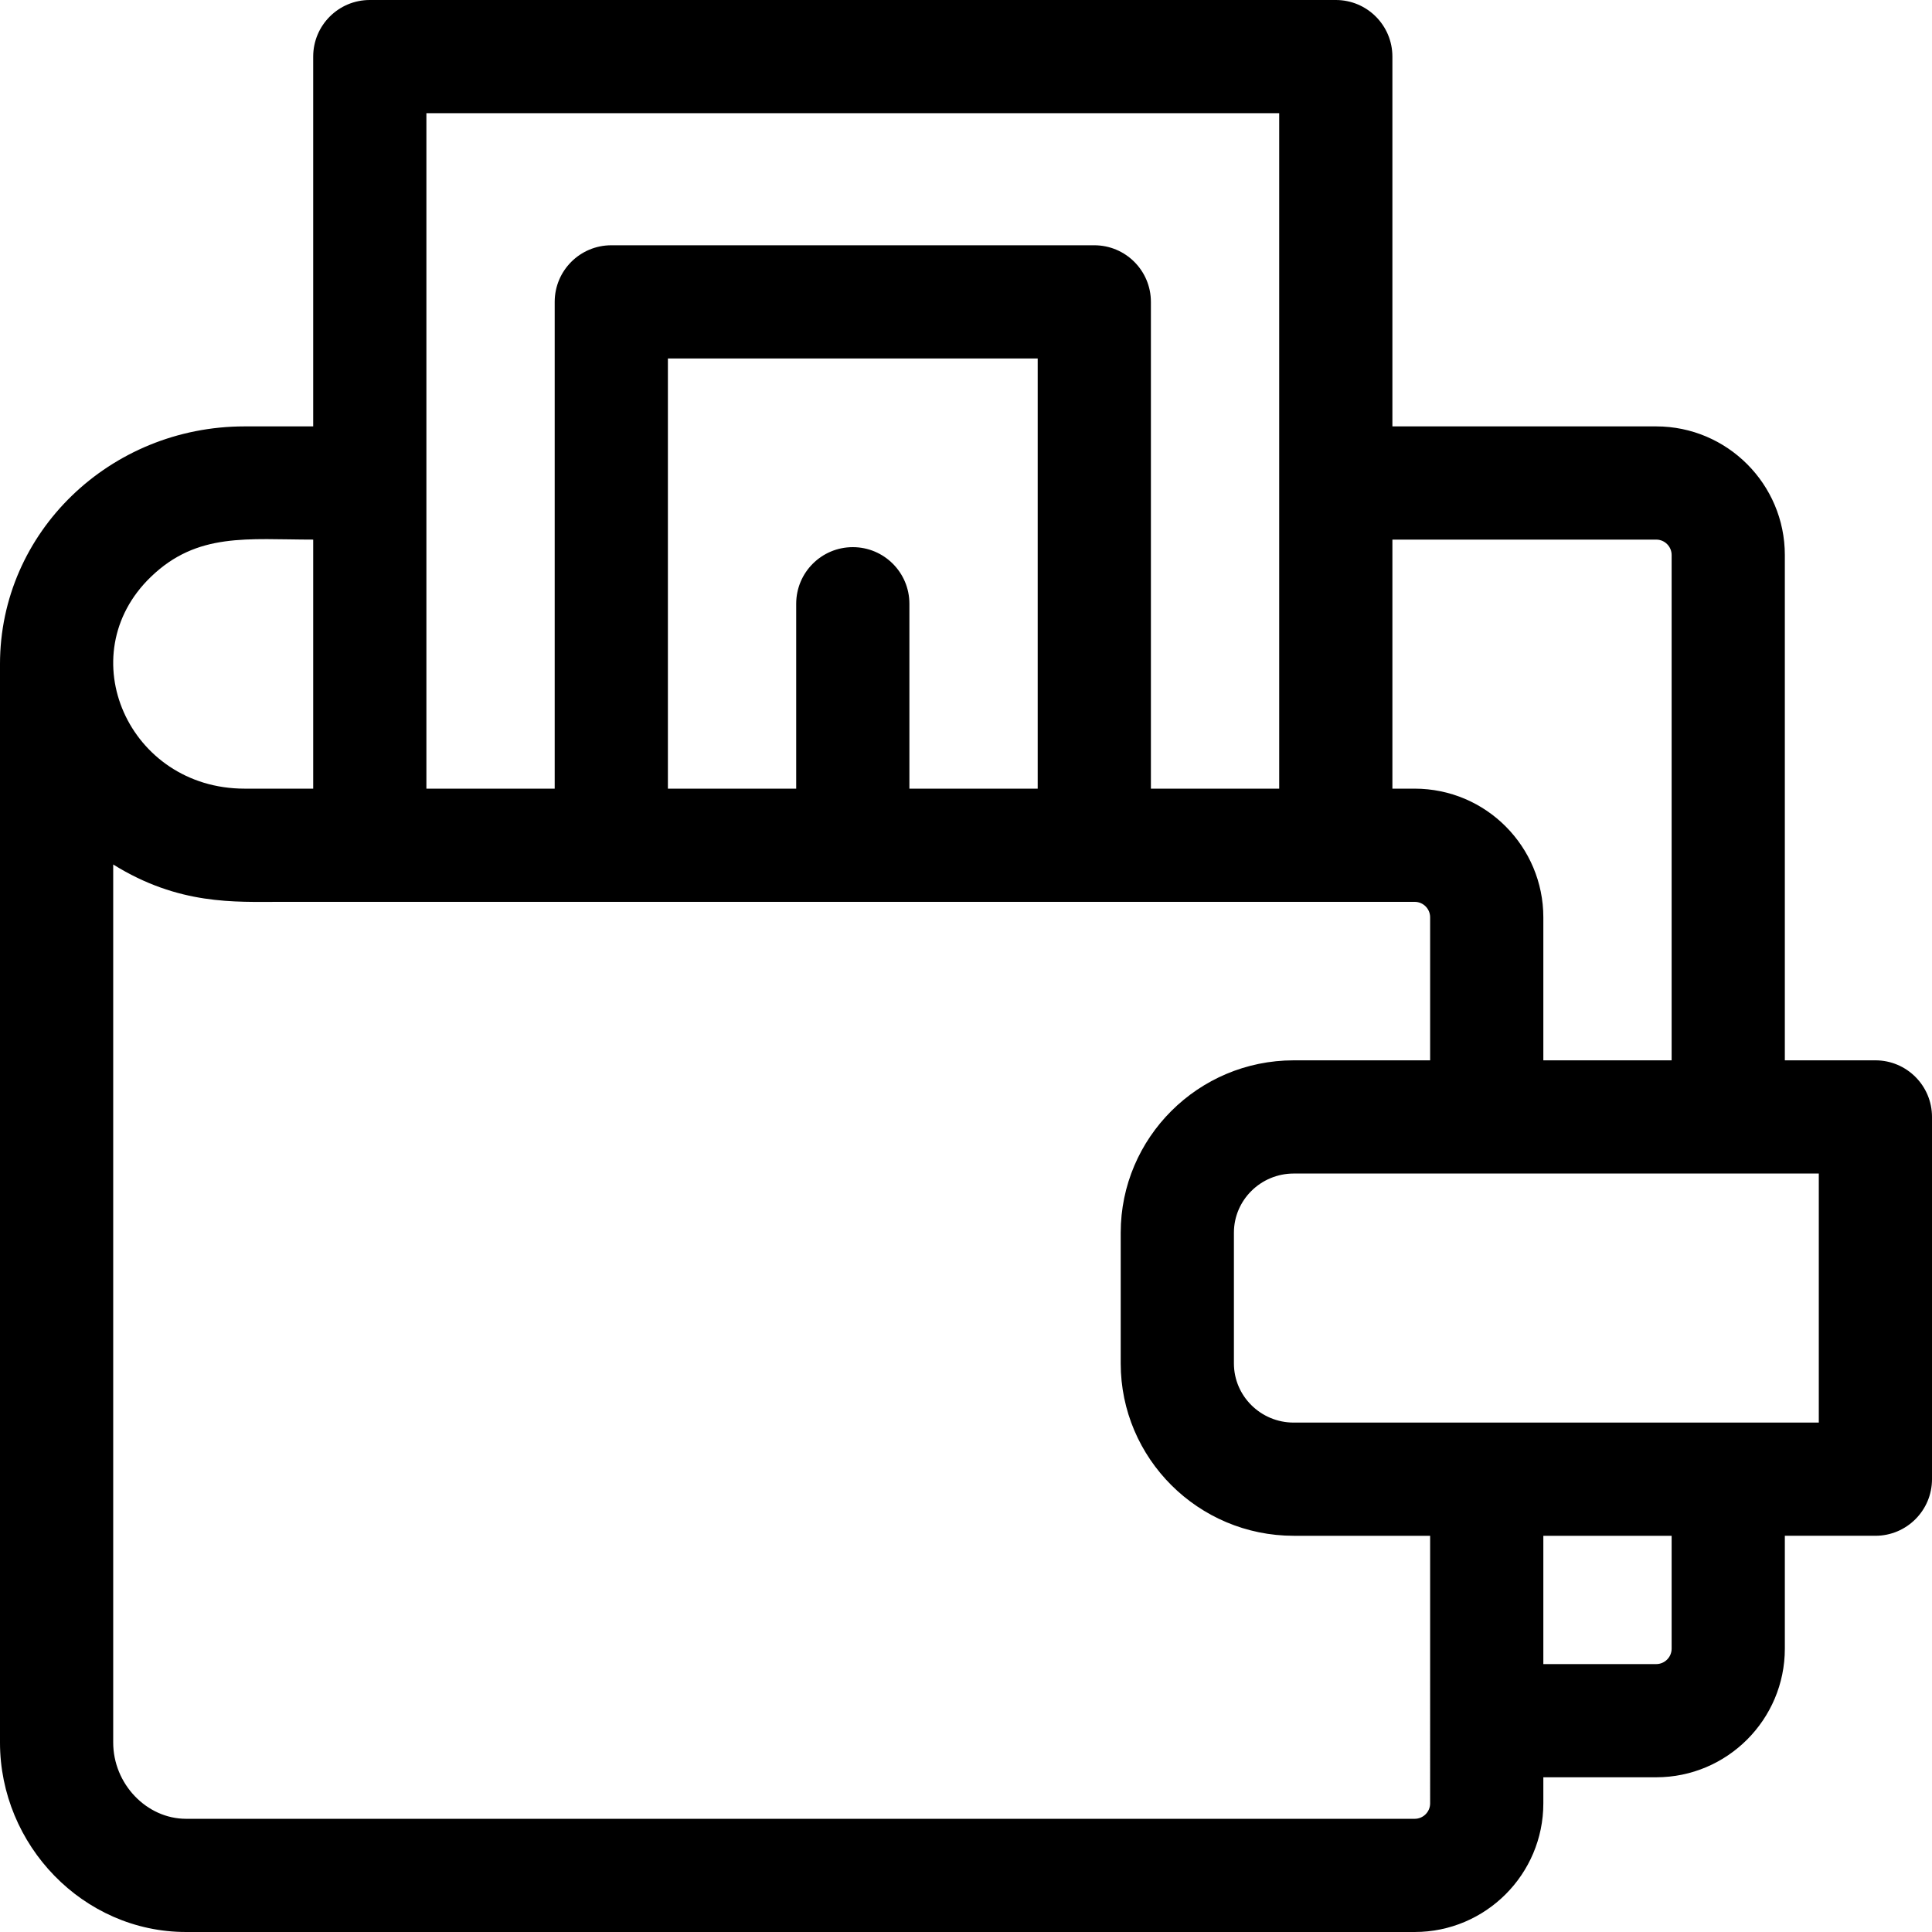 <svg id="Capa_1" enable-background="new 0 0 512 512" height="512" viewBox="0 0 512 512" width="512" xmlns="http://www.w3.org/2000/svg"><path d="m497 281h-24v-133.91c0-18.797-15.293-34.09-34.09-34.09h-69.91v-98c0-8.284-6.716-15-15-15h-256c-8.284 0-15 6.716-15 15v98h-18.188c-35.604 0-64.812 27.97-64.812 63v285.787c0 27.181 22.015 50.213 49.304 50.213h325.606c18.797 0 34.09-15.292 34.09-34.09v-6.91h29.91c18.797 0 34.09-15.292 34.09-34.09v-29.91h24c8.284 0 15-6.716 15-15v-96c0-8.284-6.716-15-15-15zm-58.09-138c2.255 0 4.09 1.834 4.09 4.09v133.91h-34v-37.91c0-18.577-15.057-34.09-34.141-34.09h-5.859v-66zm-325.91-113h226v179h-34v-129c0-8.284-6.716-15-15-15h-128c-8.284 0-15 6.716-15 15v129h-34zm113 115c-8.284 0-15 6.716-15 15v49h-34v-114h98v114h-34v-49c0-8.284-6.716-15-15-15zm-186 7.859c12.314-11.872 25.671-9.859 43-9.859v66c-6.285 0-11.645 0-18.188 0-30.704 0-46.402-35.352-24.812-56.141zm339 325.051c0 2.255-1.835 4.09-4.09 4.09h-325.606c-10.464 0-19.304-9.256-19.304-20.213v-232.688c17.413 10.825 32.204 9.901 44.33 9.901h300.58c2.255 0 4.09 1.834 4.09 4.09v37.91h-36.152c-25.281 0-45.848 20.492-45.848 45.681v34.639c0 25.188 20.567 45.68 45.848 45.68h36.152zm64-41c0 2.255-1.835 4.09-4.09 4.09h-29.91v-34h34zm39-59.91h-139.152c-8.738 0-15.848-7.034-15.848-15.681v-34.639c0-8.646 7.109-15.681 15.848-15.681h139.152z"/></svg>